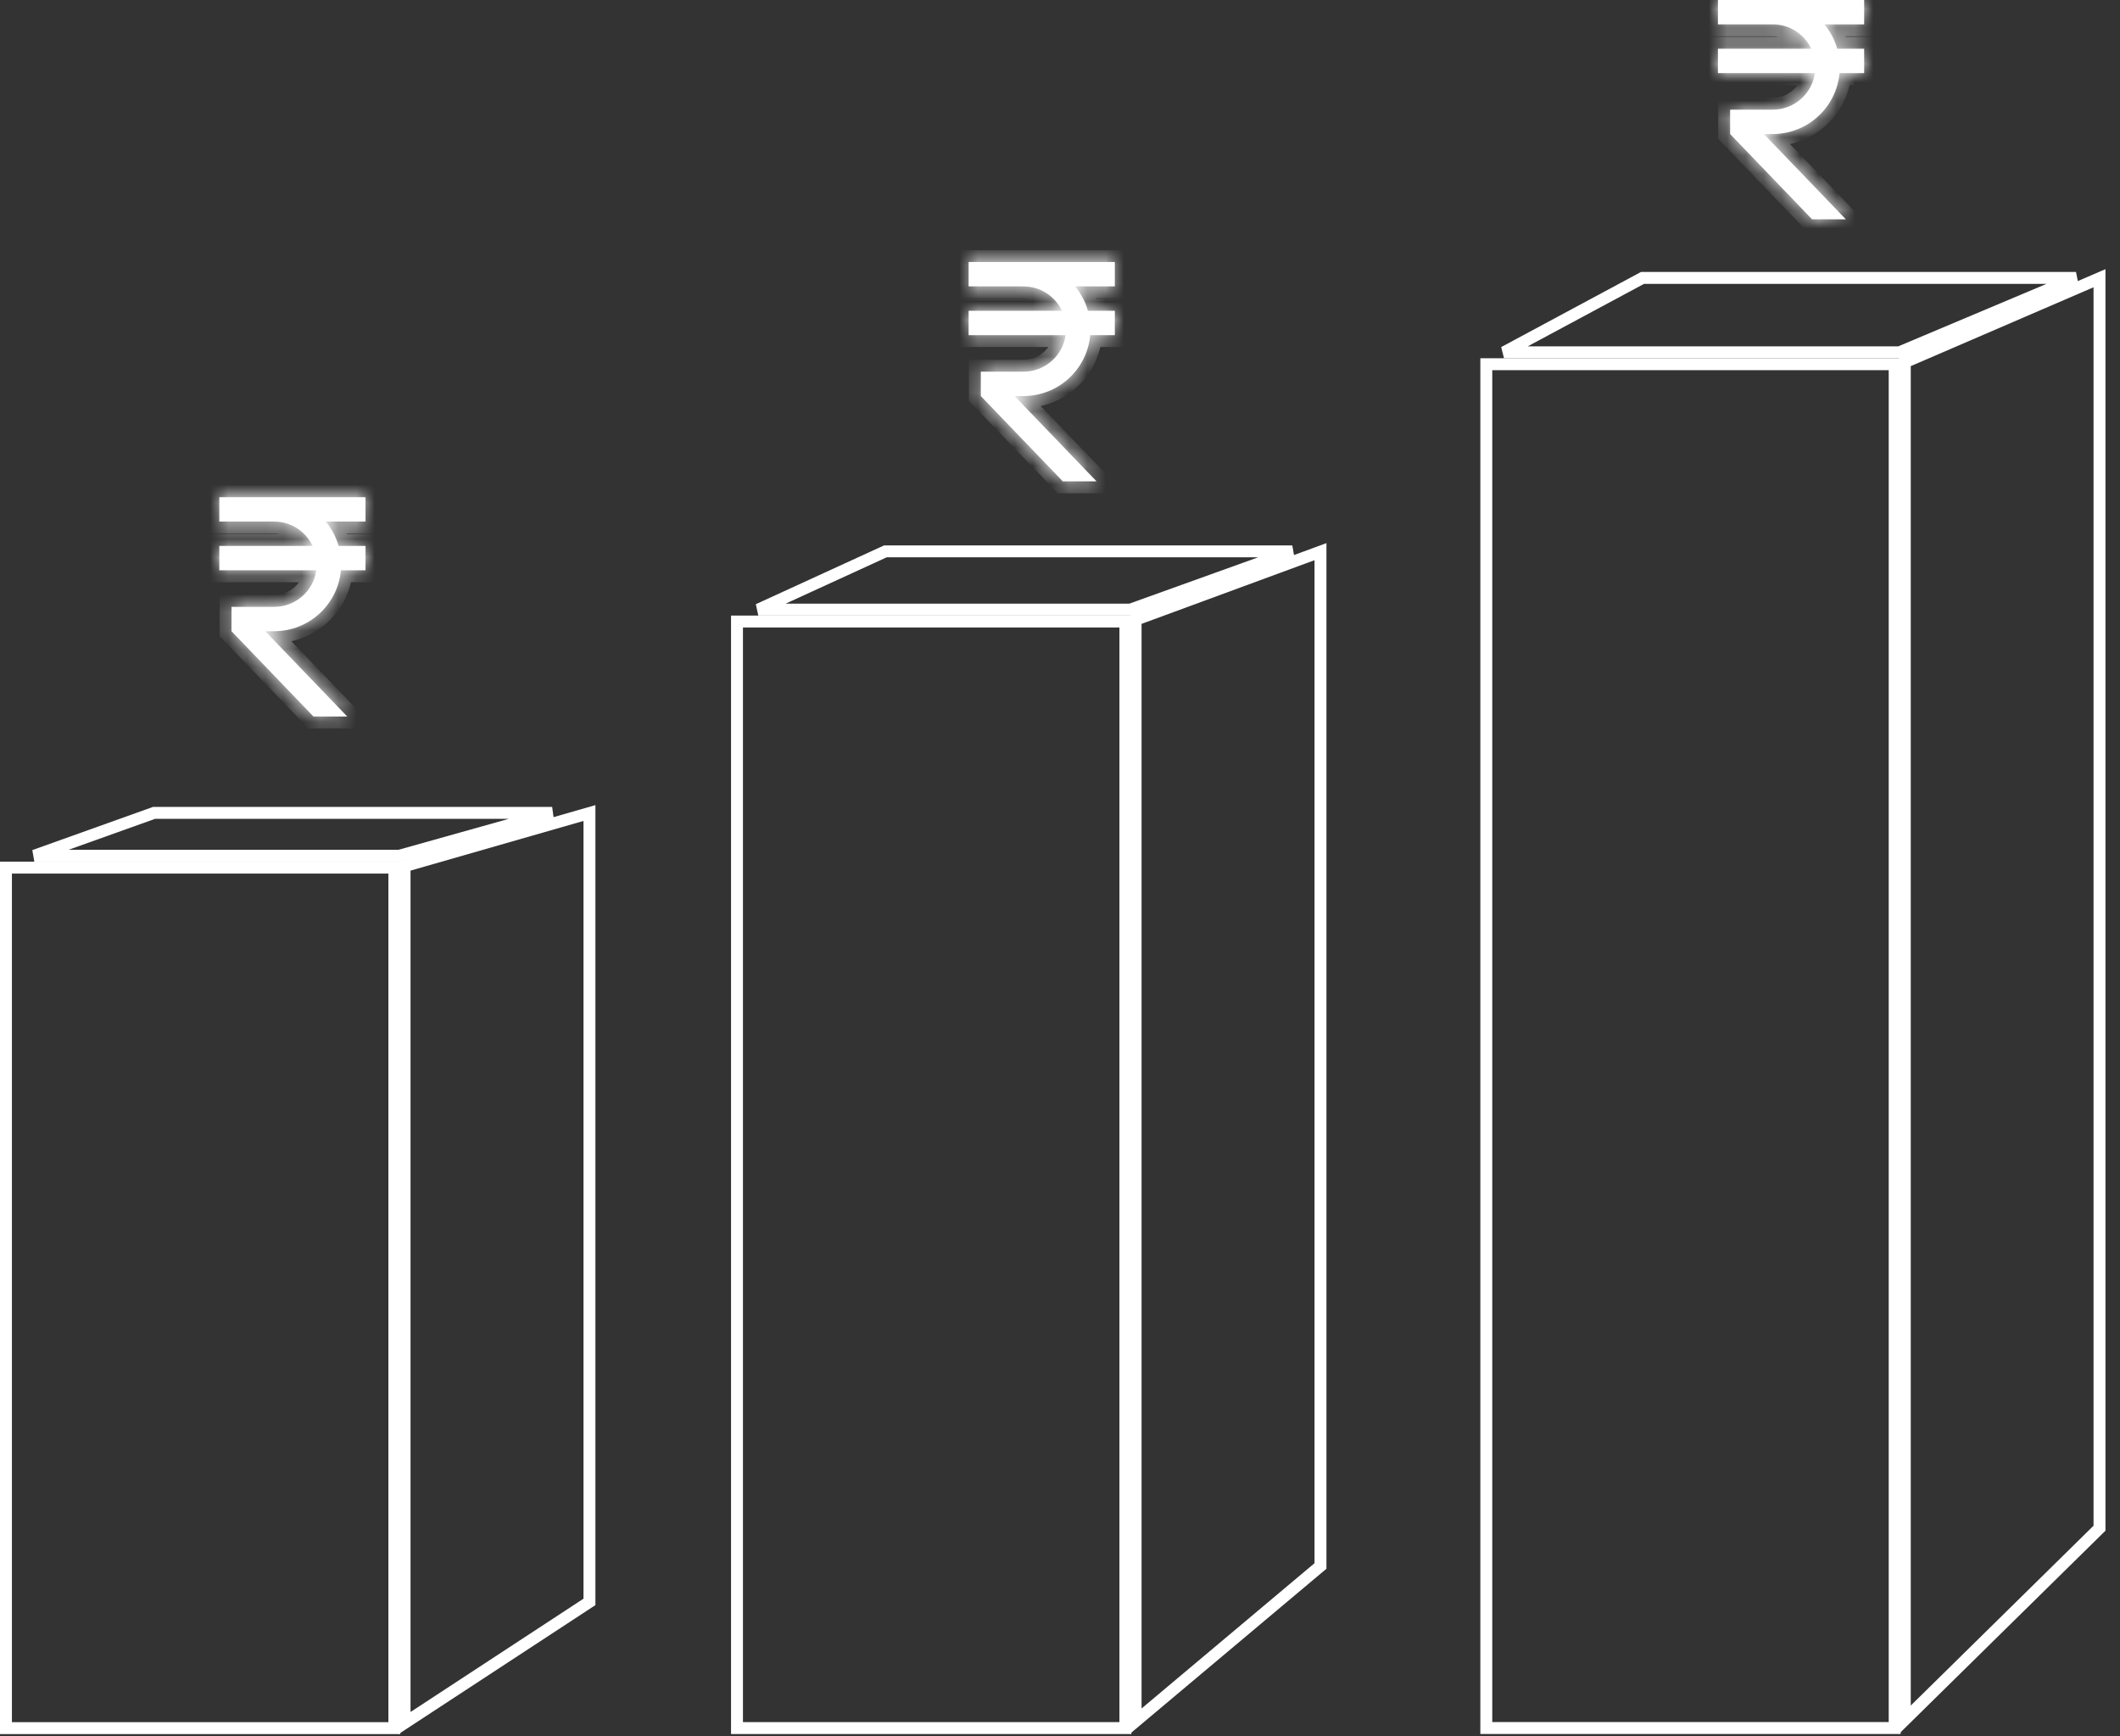 <svg width="116" height="95" viewBox="0 0 116 95" fill="none" xmlns="http://www.w3.org/2000/svg">
<rect x="0" y="0" width="116" height="95" fill="#333333" stroke="none"/>
<rect x="0.326" y="47.47" width="21.252" height="47.08" stroke="white" stroke-width="0.652"/>
<path d="M1.878 46.818L8.431 44.474H30.212L21.858 46.818H1.878Z" stroke="white" stroke-width="0.652"/>
<path d="M22.137 94.271V47.388L32.253 44.483V87.644L22.137 94.271Z" stroke="white" stroke-width="0.652"/>
<rect x="40.326" y="34.005" width="21.252" height="60.542" stroke="white" stroke-width="0.652"/>
<path d="M41.492 33.354L48.446 30.166H70.711L61.847 33.354H41.492Z" stroke="white" stroke-width="0.652"/>
<path d="M62.137 94.174V33.906L72.253 30.182V85.678L62.137 94.174Z" stroke="white" stroke-width="0.652"/>
<rect x="81.326" y="19.927" width="22.345" height="74.617" stroke="white" stroke-width="0.652"/>
<path d="M82.295 19.276L89.874 15.205H113.592L103.93 19.276H82.295Z" stroke="white" stroke-width="0.652"/>
<path d="M104.225 94.093V19.817L114.878 15.222V83.612L104.225 94.093Z" stroke="white" stroke-width="0.652"/>
<mask id="path-10-inside-1_704_9302" fill="white">
<path d="M17.107 29.87C16.733 29.083 15.933 28.537 15 28.537H12V27.203H20V28.537H17.827C18.147 28.923 18.387 29.377 18.527 29.87H20V31.203H18.653C18.487 33.07 16.913 34.536 15 34.536H14.513L19 39.203H17.153L12.667 34.536V33.203H15C16.173 33.203 17.147 32.337 17.307 31.203H12V29.87H17.107Z"/>
</mask>
<path d="M17.107 29.87C16.733 29.083 15.933 28.537 15 28.537H12V27.203H20V28.537H17.827C18.147 28.923 18.387 29.377 18.527 29.87H20V31.203H18.653C18.487 33.07 16.913 34.536 15 34.536H14.513L19 39.203H17.153L12.667 34.536V33.203H15C16.173 33.203 17.147 32.337 17.307 31.203H12V29.87H17.107Z" fill="white"/>
<path d="M17.107 29.87V30.521H18.137L17.695 29.59L17.107 29.87ZM12 28.537H11.348V29.188H12V28.537ZM12 27.203V26.552H11.348V27.203H12ZM20 27.203H20.652V26.552H20V27.203ZM20 28.537V29.188H20.652V28.537H20ZM17.827 28.537V27.885H16.442L17.325 28.952L17.827 28.537ZM18.527 29.87L17.9 30.048L18.034 30.521H18.527V29.87ZM20 29.87H20.652V29.218H20V29.87ZM20 31.203V31.855H20.652V31.203H20ZM18.653 31.203V30.552H18.057L18.004 31.145L18.653 31.203ZM14.513 34.536V33.885H12.983L14.044 34.988L14.513 34.536ZM19 39.203V39.855H20.53L19.47 38.752L19 39.203ZM17.153 39.203L16.684 39.655L16.876 39.855H17.153V39.203ZM12.667 34.536H12.015V34.799L12.197 34.988L12.667 34.536ZM12.667 33.203V32.551H12.015V33.203H12.667ZM17.307 31.203L17.952 31.294L18.057 30.552H17.307V31.203ZM12 31.203H11.348V31.855H12V31.203ZM12 29.87V29.218H11.348V29.87H12ZM17.695 29.59C17.219 28.586 16.195 27.885 15 27.885V29.188C15.671 29.188 16.248 29.58 16.518 30.149L17.695 29.59ZM15 27.885H12V29.188H15V27.885ZM12.652 28.537V27.203H11.348V28.537H12.652ZM12 27.855H20V26.552H12V27.855ZM19.348 27.203V28.537H20.652V27.203H19.348ZM20 27.885H17.827V29.188H20V27.885ZM17.325 28.952C17.587 29.269 17.785 29.642 17.9 30.048L19.154 29.692C18.989 29.111 18.706 28.577 18.329 28.121L17.325 28.952ZM18.527 30.521H20V29.218H18.527V30.521ZM19.348 29.87V31.203H20.652V29.87H19.348ZM20 30.552H18.653V31.855H20V30.552ZM18.004 31.145C17.867 32.678 16.574 33.885 15 33.885V35.188C17.253 35.188 19.106 33.462 19.302 31.261L18.004 31.145ZM15 33.885H14.513V35.188H15V33.885ZM14.044 34.988L18.53 39.655L19.47 38.752L14.983 34.085L14.044 34.988ZM19 38.551H17.153V39.855H19V38.551ZM17.623 38.752L13.136 34.085L12.197 34.988L16.684 39.655L17.623 38.752ZM13.318 34.536V33.203H12.015V34.536H13.318ZM12.667 33.855H15V32.551H12.667V33.855ZM15 33.855C16.501 33.855 17.747 32.746 17.952 31.294L16.662 31.112C16.546 31.927 15.845 32.551 15 32.551V33.855ZM17.307 30.552H12V31.855H17.307V30.552ZM12.652 31.203V29.87H11.348V31.203H12.652ZM12 30.521H17.107V29.218H12V30.521Z" fill="white" mask="url(#path-10-inside-1_704_9302)"/>
<mask id="path-12-inside-2_704_9302" fill="white">
<path d="M58.107 17.003C57.733 16.216 56.933 15.669 56 15.669H53V14.336H61V15.669H58.827C59.147 16.056 59.387 16.509 59.527 17.003H61V18.336H59.653C59.487 20.203 57.913 21.669 56 21.669H55.513L60 26.336H58.153L53.667 21.669V20.336H56C57.173 20.336 58.147 19.469 58.307 18.336H53V17.003H58.107Z"/>
</mask>
<path d="M58.107 17.003C57.733 16.216 56.933 15.669 56 15.669H53V14.336H61V15.669H58.827C59.147 16.056 59.387 16.509 59.527 17.003H61V18.336H59.653C59.487 20.203 57.913 21.669 56 21.669H55.513L60 26.336H58.153L53.667 21.669V20.336H56C57.173 20.336 58.147 19.469 58.307 18.336H53V17.003H58.107Z" fill="white"/>
<path d="M58.107 17.003V17.654H59.137L58.695 16.723L58.107 17.003ZM53 15.669H52.348V16.321H53V15.669ZM53 14.336V13.684H52.348V14.336H53ZM61 14.336H61.652V13.684H61V14.336ZM61 15.669V16.321H61.652V15.669H61ZM58.827 15.669V15.018H57.442L58.325 16.085L58.827 15.669ZM59.527 17.003L58.9 17.18L59.034 17.654H59.527V17.003ZM61 17.003H61.652V16.351H61V17.003ZM61 18.336V18.988H61.652V18.336H61ZM59.653 18.336V17.684H59.057L59.004 18.278L59.653 18.336ZM55.513 21.669V21.018H53.983L55.044 22.121L55.513 21.669ZM60 26.336V26.988H61.53L60.47 25.884L60 26.336ZM58.153 26.336L57.684 26.788L57.876 26.988H58.153V26.336ZM53.667 21.669H53.015V21.932L53.197 22.121L53.667 21.669ZM53.667 20.336V19.684H53.015V20.336H53.667ZM58.307 18.336L58.952 18.427L59.057 17.684H58.307V18.336ZM53 18.336H52.348V18.988H53V18.336ZM53 17.003V16.351H52.348V17.003H53ZM58.695 16.723C58.219 15.719 57.195 15.018 56 15.018V16.321C56.671 16.321 57.248 16.713 57.518 17.282L58.695 16.723ZM56 15.018H53V16.321H56V15.018ZM53.652 15.669V14.336H52.348V15.669H53.652ZM53 14.988H61V13.684H53V14.988ZM60.348 14.336V15.669H61.652V14.336H60.348ZM61 15.018H58.827V16.321H61V15.018ZM58.325 16.085C58.587 16.402 58.785 16.774 58.9 17.18L60.154 16.825C59.989 16.244 59.706 15.71 59.329 15.254L58.325 16.085ZM59.527 17.654H61V16.351H59.527V17.654ZM60.348 17.003V18.336H61.652V17.003H60.348ZM61 17.684H59.653V18.988H61V17.684ZM59.004 18.278C58.867 19.811 57.574 21.018 56 21.018V22.321C58.253 22.321 60.106 20.594 60.302 18.394L59.004 18.278ZM56 21.018H55.513V22.321H56V21.018ZM55.044 22.121L59.53 26.788L60.47 25.884L55.983 21.218L55.044 22.121ZM60 25.684H58.153V26.988H60V25.684ZM58.623 25.884L54.136 21.218L53.197 22.121L57.684 26.788L58.623 25.884ZM54.318 21.669V20.336H53.015V21.669H54.318ZM53.667 20.988H56V19.684H53.667V20.988ZM56 20.988C57.501 20.988 58.747 19.878 58.952 18.427L57.661 18.245C57.546 19.06 56.845 19.684 56 19.684V20.988ZM58.307 17.684H53V18.988H58.307V17.684ZM53.652 18.336V17.003H52.348V18.336H53.652ZM53 17.654H58.107V16.351H53V17.654Z" fill="white" mask="url(#path-12-inside-2_704_9302)"/>
<mask id="path-14-inside-3_704_9302" fill="white">
<path d="M99.107 2.667C98.733 1.88 97.933 1.333 97 1.333H94V0H102V1.333H99.827C100.147 1.72 100.387 2.173 100.527 2.667H102V4H100.653C100.487 5.867 98.913 7.333 97 7.333H96.513L101 12H99.153L94.667 7.333V6H97C98.173 6 99.147 5.133 99.307 4H94V2.667H99.107Z"/>
</mask>
<path d="M99.107 2.667C98.733 1.88 97.933 1.333 97 1.333H94V0H102V1.333H99.827C100.147 1.72 100.387 2.173 100.527 2.667H102V4H100.653C100.487 5.867 98.913 7.333 97 7.333H96.513L101 12H99.153L94.667 7.333V6H97C98.173 6 99.147 5.133 99.307 4H94V2.667H99.107Z" fill="white"/>
<path d="M99.107 2.667V3.318H100.137L99.695 2.387L99.107 2.667ZM94 1.333H93.348V1.985H94V1.333ZM94 0V-0.652H93.348V0H94ZM102 0H102.652V-0.652H102V0ZM102 1.333V1.985H102.652V1.333H102ZM99.827 1.333V0.682H98.442L99.325 1.749L99.827 1.333ZM100.527 2.667L99.9 2.845L100.034 3.318H100.527V2.667ZM102 2.667H102.652V2.015H102V2.667ZM102 4V4.652H102.652V4H102ZM100.653 4V3.348H100.057L100.004 3.942L100.653 4ZM96.513 7.333V6.682H94.983L96.044 7.785L96.513 7.333ZM101 12V12.652H102.53L101.47 11.548L101 12ZM99.153 12L98.684 12.452L98.876 12.652H99.153V12ZM94.667 7.333H94.015V7.596L94.197 7.785L94.667 7.333ZM94.667 6V5.348H94.015V6H94.667ZM99.307 4L99.952 4.091L100.057 3.348H99.307V4ZM94 4H93.348V4.652H94V4ZM94 2.667V2.015H93.348V2.667H94ZM99.695 2.387C99.219 1.383 98.195 0.682 97 0.682V1.985C97.671 1.985 98.248 2.377 98.518 2.946L99.695 2.387ZM97 0.682H94V1.985H97V0.682ZM94.652 1.333V0H93.348V1.333H94.652ZM94 0.652H102V-0.652H94V0.652ZM101.348 0V1.333H102.652V0H101.348ZM102 0.682H99.827V1.985H102V0.682ZM99.325 1.749C99.587 2.066 99.785 2.439 99.9 2.845L101.153 2.489C100.989 1.908 100.706 1.374 100.329 0.918L99.325 1.749ZM100.527 3.318H102V2.015H100.527V3.318ZM101.348 2.667V4H102.652V2.667H101.348ZM102 3.348H100.653V4.652H102V3.348ZM100.004 3.942C99.868 5.475 98.574 6.682 97 6.682V7.985C99.253 7.985 101.106 6.258 101.302 4.058L100.004 3.942ZM97 6.682H96.513V7.985H97V6.682ZM96.044 7.785L100.53 12.452L101.47 11.548L96.983 6.882L96.044 7.785ZM101 11.348H99.153V12.652H101V11.348ZM99.623 11.548L95.136 6.882L94.197 7.785L98.684 12.452L99.623 11.548ZM95.318 7.333V6H94.015V7.333H95.318ZM94.667 6.652H97V5.348H94.667V6.652ZM97 6.652C98.501 6.652 99.747 5.542 99.952 4.091L98.662 3.909C98.546 4.724 97.845 5.348 97 5.348V6.652ZM99.307 3.348H94V4.652H99.307V3.348ZM94.652 4V2.667H93.348V4H94.652ZM94 3.318H99.107V2.015H94V3.318Z" fill="white" mask="url(#path-14-inside-3_704_9302)"/>
</svg>
